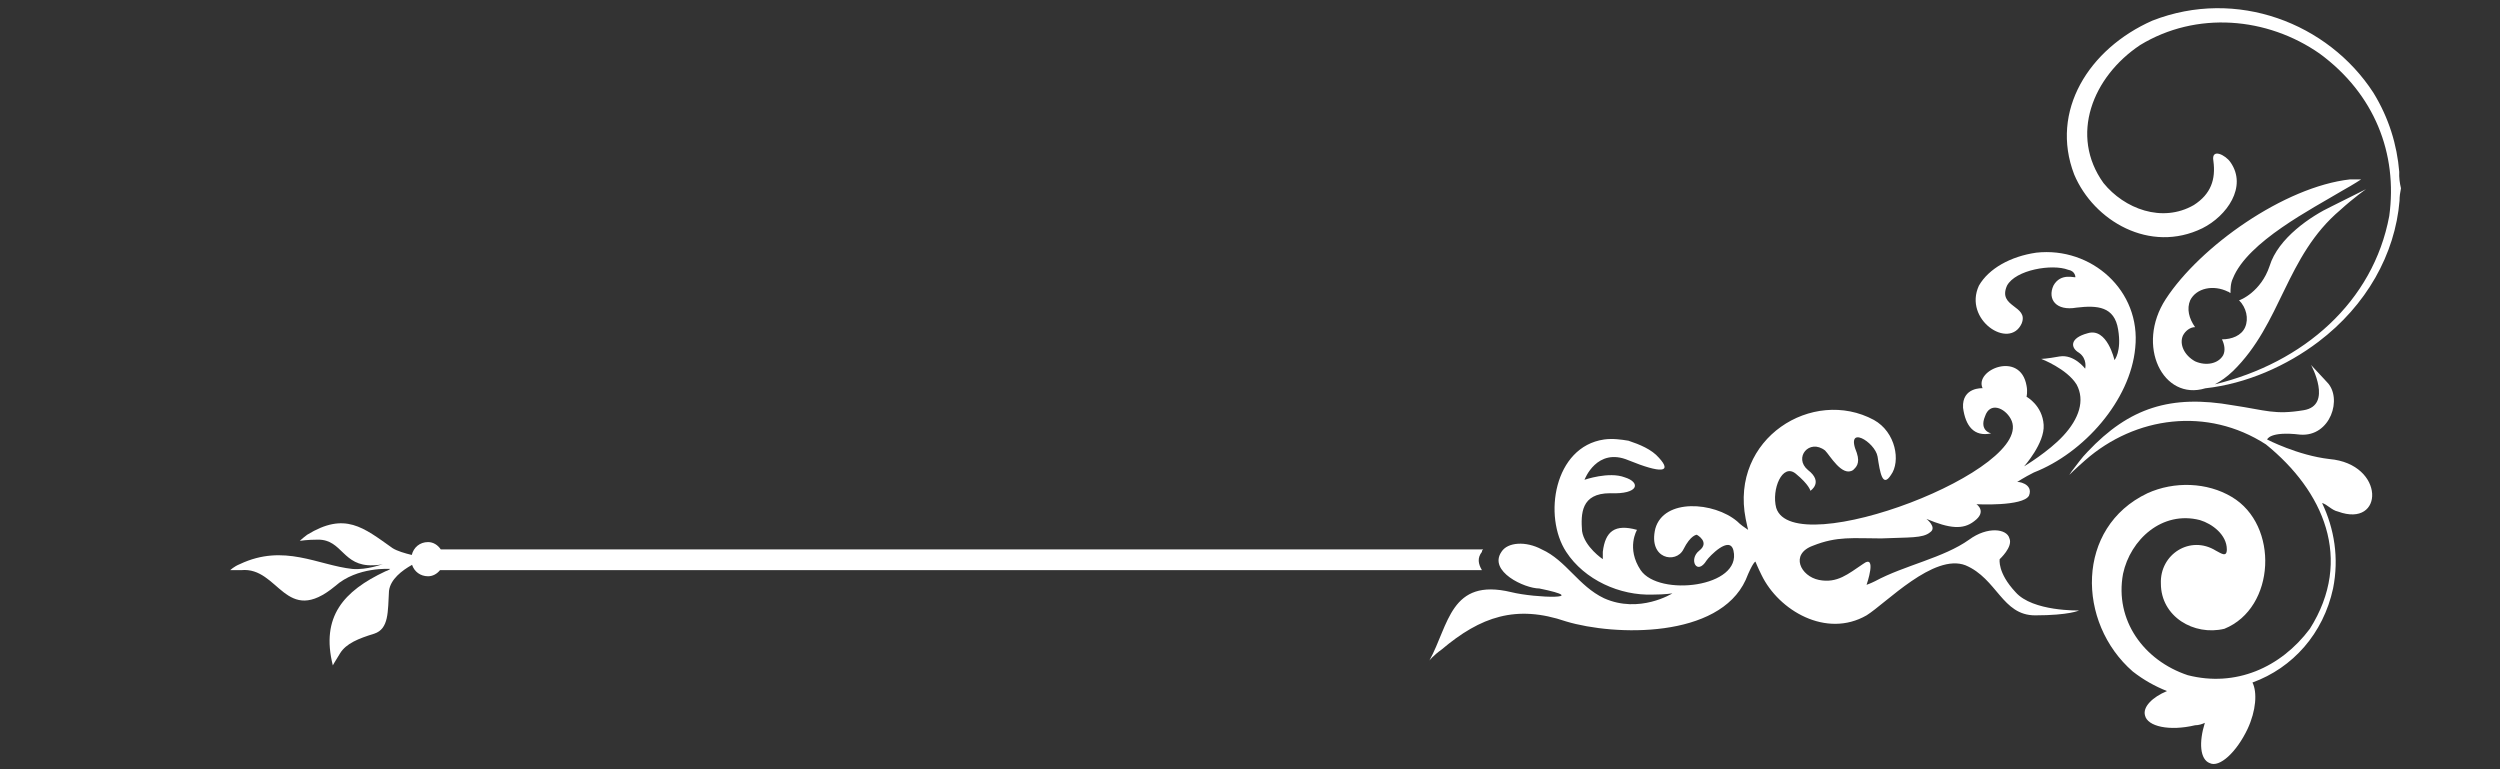 <?xml version="1.0" encoding="utf-8"?>
<!-- Generator: Adobe Illustrator 17.0.0, SVG Export Plug-In . SVG Version: 6.00 Build 0)  -->
<!DOCTYPE svg PUBLIC "-//W3C//DTD SVG 1.1//EN" "http://www.w3.org/Graphics/SVG/1.1/DTD/svg11.dtd">
<svg version="1.1" id="Слой_1" xmlns="http://www.w3.org/2000/svg" xmlns:xlink="http://www.w3.org/1999/xlink" x="0px" y="0px"
	 width="147.4px" height="45.35px" viewBox="0 0 147.4 45.35" enable-background="new 0 0 147.4 45.35" xml:space="preserve">
<rect x="0" y="0" width="147.4" height="45.35" fill="#333333" stroke="none"/>
<g>
	<path fill="#FFFFFF" d="M126.902,1.217c4.968-1.944,10.368,0.144,13.032,4.248c0.92,1.498,1.395,3.084,1.526,4.668
		c-0.018,0.328,0.027,0.652,0.101,0.969c-0.051,0.24-0.085,0.484-0.084,0.731c-0.261,3.154-1.949,6.173-4.783,8.319
		c-1.861,1.412-4.237,2.475-6.668,2.742c-2.495,0.761-4.122-2.516-2.332-5.262c2.016-3.096,6.984-6.624,10.872-7.056
		c0.432,0,0.648,0,0.648,0s-0.432,0.288-1.08,0.648c-1.8,1.08-5.616,3.024-6.48,5.184c-0.144,0.288-0.144,0.648-0.144,0.864
		c-0.072,0-0.072-0.072-0.144-0.072c-0.864-0.432-1.872-0.216-2.232,0.504c-0.216,0.504-0.072,1.08,0.288,1.584
		c-0.288,0-0.576,0.216-0.72,0.504c-0.216,0.504,0.072,1.152,0.72,1.512c0.648,0.288,1.368,0.144,1.656-0.36
		c0.144-0.288,0.072-0.648-0.072-0.936c0.576,0,1.152-0.216,1.368-0.72s0.072-1.152-0.36-1.584c0.072,0,1.296-0.504,1.8-2.016
		c0.504-1.656,2.448-2.952,3.672-3.528c1.152-0.576,2.016-1.008,2.016-1.008s-0.72,0.504-1.512,1.224
		c-3.24,2.736-3.456,6.696-6.336,9.504c-0.366,0.35-0.723,0.597-1.07,0.78c5.244-1.267,9.343-4.87,10.286-9.924
		c0.504-3.672-0.864-7.2-4.104-9.576c-3.096-2.16-7.272-2.52-10.584-0.504c-2.808,1.872-4.176,5.328-2.16,8.136
		c1.224,1.512,3.456,2.376,5.328,1.296c1.008-0.648,1.296-1.512,1.152-2.592c-0.144-0.792,0.72-0.36,1.008,0.072
		c1.008,1.44-0.216,3.168-1.656,3.888c-3.096,1.512-6.408-0.432-7.56-3.168C120.854,6.545,123.158,2.873,126.902,1.217z"/>
	<path fill="#FFFFFF" d="M84.277,38.945c0,0,0.216-0.288,0.72-0.648c2.304-1.944,4.392-2.664,7.344-1.656
		c2.88,0.864,9,1.008,10.584-2.448c0.432-1.08,0.576-1.08,0.576-1.08s0.144,0.36,0.36,0.792c1.008,2.088,3.816,3.744,6.192,2.376
		c1.152-0.72,3.96-3.672,5.832-2.952c1.872,0.792,2.16,2.952,4.104,2.952c2.016,0,2.592-0.288,2.592-0.288s-2.736,0.072-3.744-1.08
		c-1.079-1.152-0.936-1.944-0.936-1.944s0.792-0.72,0.576-1.224c-0.144-0.576-1.296-0.72-2.376,0.072
		c-1.512,1.08-3.816,1.513-5.544,2.448c-0.288,0.144-0.504,0.216-0.504,0.216s0.648-1.872-0.216-1.224
		c-0.864,0.576-1.512,1.152-2.592,0.936s-1.728-1.512-0.36-2.016c1.44-0.576,2.376-0.432,4.032-0.432c1.656-0.072,2.448,0,2.88-0.36
		c0.432-0.288-0.216-0.792-0.216-0.792c1.368,0.576,2.16,0.648,2.808,0.144c0.792-0.576,0.144-1.008,0.144-1.008
		s2.736,0.144,3.096-0.504c0.288-0.72-0.72-0.864-0.72-0.792c0,0,0.432-0.288,1.008-0.576c2.952-1.152,5.688-4.248,5.976-7.344
		c0.36-3.384-2.592-5.976-5.832-5.616c-1.512,0.216-2.808,0.936-3.384,1.944c-0.936,2.016,1.8,3.816,2.52,2.232
		c0.432-1.08-1.44-0.936-0.864-2.232c0.504-0.936,2.664-1.296,3.6-0.936c0.432,0.072,0.432,0.432,0.432,0.432
		c0,0.072-0.864-0.288-1.296,0.504c-0.36,0.792,0.144,1.512,1.368,1.296c1.224-0.144,2.232-0.072,2.448,1.296
		c0.216,1.296-0.216,1.8-0.216,1.8s-0.432-1.944-1.584-1.584c-1.08,0.288-1.008,0.864-0.504,1.152c0.504,0.36,0.36,0.936,0.36,0.936
		s-0.648-0.864-1.512-0.72c-0.792,0.144-1.08,0.144-1.08,0.144s1.512,0.576,2.088,1.512c0.504,0.936,0.144,2.016-0.792,3.024
		c-0.864,0.936-2.304,1.8-2.304,1.8s1.224-1.368,1.152-2.448c-0.072-1.152-1.008-1.656-1.008-1.656s0.072-0.288,0-0.648
		c-0.36-2.088-3.096-0.936-2.592,0.144c0,0-1.224-0.072-1.152,1.152c0.144,1.08,0.648,1.728,1.656,1.512c0,0-0.72-0.144-0.36-1.008
		c0.288-0.864,1.152-0.504,1.512,0.144c1.656,2.952-12.816,8.496-13.824,5.256c-0.288-1.08,0.36-2.664,1.152-2.016
		s0.864,1.008,0.864,1.008s0.792-0.504-0.144-1.224c-0.864-0.72,0.072-1.872,1.008-1.152c0.288,0.288,1.008,1.584,1.656,1.152
		c0.144-0.144,0.432-0.36,0.216-1.008c-0.72-1.728,1.08-0.648,1.224,0.216c0.144,0.936,0.288,1.872,0.792,1.08
		c0.576-0.792,0.288-2.52-1.008-3.24c-3.6-1.944-8.496,1.08-7.56,5.832c0.072,0.36,0.144,0.648,0.144,0.648
		c-0.216-0.144-0.432-0.288-0.648-0.504c-1.368-1.152-4.32-1.368-4.824,0.432c-0.432,1.8,1.224,2.088,1.656,1.224
		s0.792-0.864,0.792-0.864s0.792,0.432,0.144,0.936s-0.144,1.512,0.432,0.576c0.144-0.216,1.368-1.512,1.584-0.576
		c0.504,2.16-4.392,2.736-5.472,1.152c-0.864-1.296-0.216-2.376-0.216-2.376c-1.296-0.36-1.872,0.072-2.016,1.296
		c0,0.288,0,0.432,0,0.432s-1.08-0.72-1.224-1.656c-0.072-1.008-0.072-2.232,1.656-2.232c1.728,0.072,1.8-0.648,0.864-0.936
		c-0.936-0.36-2.376,0.144-2.376,0.144s0.72-1.944,2.592-1.152c1.944,0.792,2.592,0.72,1.8-0.144
		c-0.432-0.504-1.152-0.792-1.8-1.008c-0.432-0.072-0.936-0.144-1.44-0.072c-2.952,0.432-3.6,4.536-2.232,6.624
		c1.08,1.656,3.168,2.592,5.112,2.52c0.72,0,1.152-0.072,1.152-0.072s-1.944,1.224-4.032,0.288c-1.512-0.72-2.232-2.232-3.672-2.88
		c-0.936-0.504-2.016-0.432-2.376,0.144c-0.791,1.152,1.369,2.16,2.233,2.16c3.168,0.648-0.216,0.576-1.656,0.216
		C85.502,34.049,85.43,36.857,84.277,38.945z"/>
	<path fill="#FFFFFF" d="M136.19,37.073c-1.728,2.304-4.392,3.456-7.2,2.736c-2.592-0.864-4.32-3.24-3.816-5.976
		c0.432-2.016,2.304-3.744,4.536-3.168c0.72,0.216,1.584,0.864,1.584,1.728c0,0.504-0.36,0.216-0.648,0.072
		c-1.512-0.936-3.312,0.216-3.24,1.944c0,1.944,1.944,3.096,3.744,2.664c3.024-1.224,3.24-6.12,0.432-7.776
		c-1.44-0.864-3.384-0.936-4.968-0.216c-4.248,2.016-4.176,7.632-0.864,10.512c0.648,0.504,1.296,0.864,2.016,1.152
		c-0.864,0.36-1.44,0.936-1.296,1.44c0.144,0.648,1.44,0.936,2.952,0.576c0.216,0,0.432-0.072,0.576-0.144
		c-0.36,1.152-0.288,2.16,0.288,2.376c0.576,0.288,1.584-0.648,2.232-2.016c0.504-1.08,0.576-2.16,0.288-2.736
		c2.376-0.864,4.176-2.88,4.752-5.544c0.36-1.8,0.072-3.528-0.648-5.04c0.288,0.072,0.576,0.432,0.936,0.504
		c2.736,1.008,2.808-2.808-0.504-3.096c-1.872-0.216-3.672-1.152-3.672-1.152s0.144-0.504,1.944-0.288
		c1.8,0.144,2.52-2.16,1.584-3.096c-0.936-1.008-0.936-1.008-0.936-1.008s1.296,2.376-0.432,2.664s-2.232,0-4.176-0.288
		c-3.672-0.648-6.12,0.144-8.568,2.736c-0.36,0.36-0.648,0.792-0.936,1.152l-0.144,0.216c0,0,0.36-0.36,0.936-0.864
		c2.952-2.592,7.2-3.168,10.656-0.936C136.982,28.937,138.782,32.969,136.19,37.073z"/>
	<path fill="#FFFFFF" d="M13.575,33.616c0,0,0,0,0.648,0c2.232-0.216,2.592,3.384,5.544,0.936c1.296-1.152,3.24-1.008,3.24-1.008
		s-0.072,0.072-0.288,0.144c-2.448,1.152-3.816,2.664-3.096,5.544c0,0,0.072-0.144,0.432-0.72s1.08-0.864,2.016-1.152
		c0.864-0.288,0.792-1.296,0.864-2.52c0.081-0.685,0.768-1.206,1.36-1.537c0.132,0.399,0.488,0.674,0.944,0.674
		c0.28,0,0.529-0.142,0.703-0.36h61.433c-0.216-0.36-0.288-0.72,0-1.08c0-0.072,0-0.072,0.072-0.144H25.988
		c-0.172-0.258-0.44-0.432-0.749-0.432c-0.487,0-0.853,0.316-0.961,0.759c-0.409-0.098-0.861-0.232-1.128-0.399
		c-1.728-1.224-2.808-2.16-5.04-0.792c-0.288,0.216-0.432,0.36-0.432,0.36s0.432-0.072,1.08-0.072c1.44,0,1.44,1.584,3.24,1.512
		c0.36,0,0.576-0.072,0.576-0.072s-0.936,0.36-1.8,0.288c-2.016-0.216-4.032-1.512-6.624-0.288
		C13.79,33.401,13.575,33.616,13.575,33.616z"/>
</g>
</svg>
